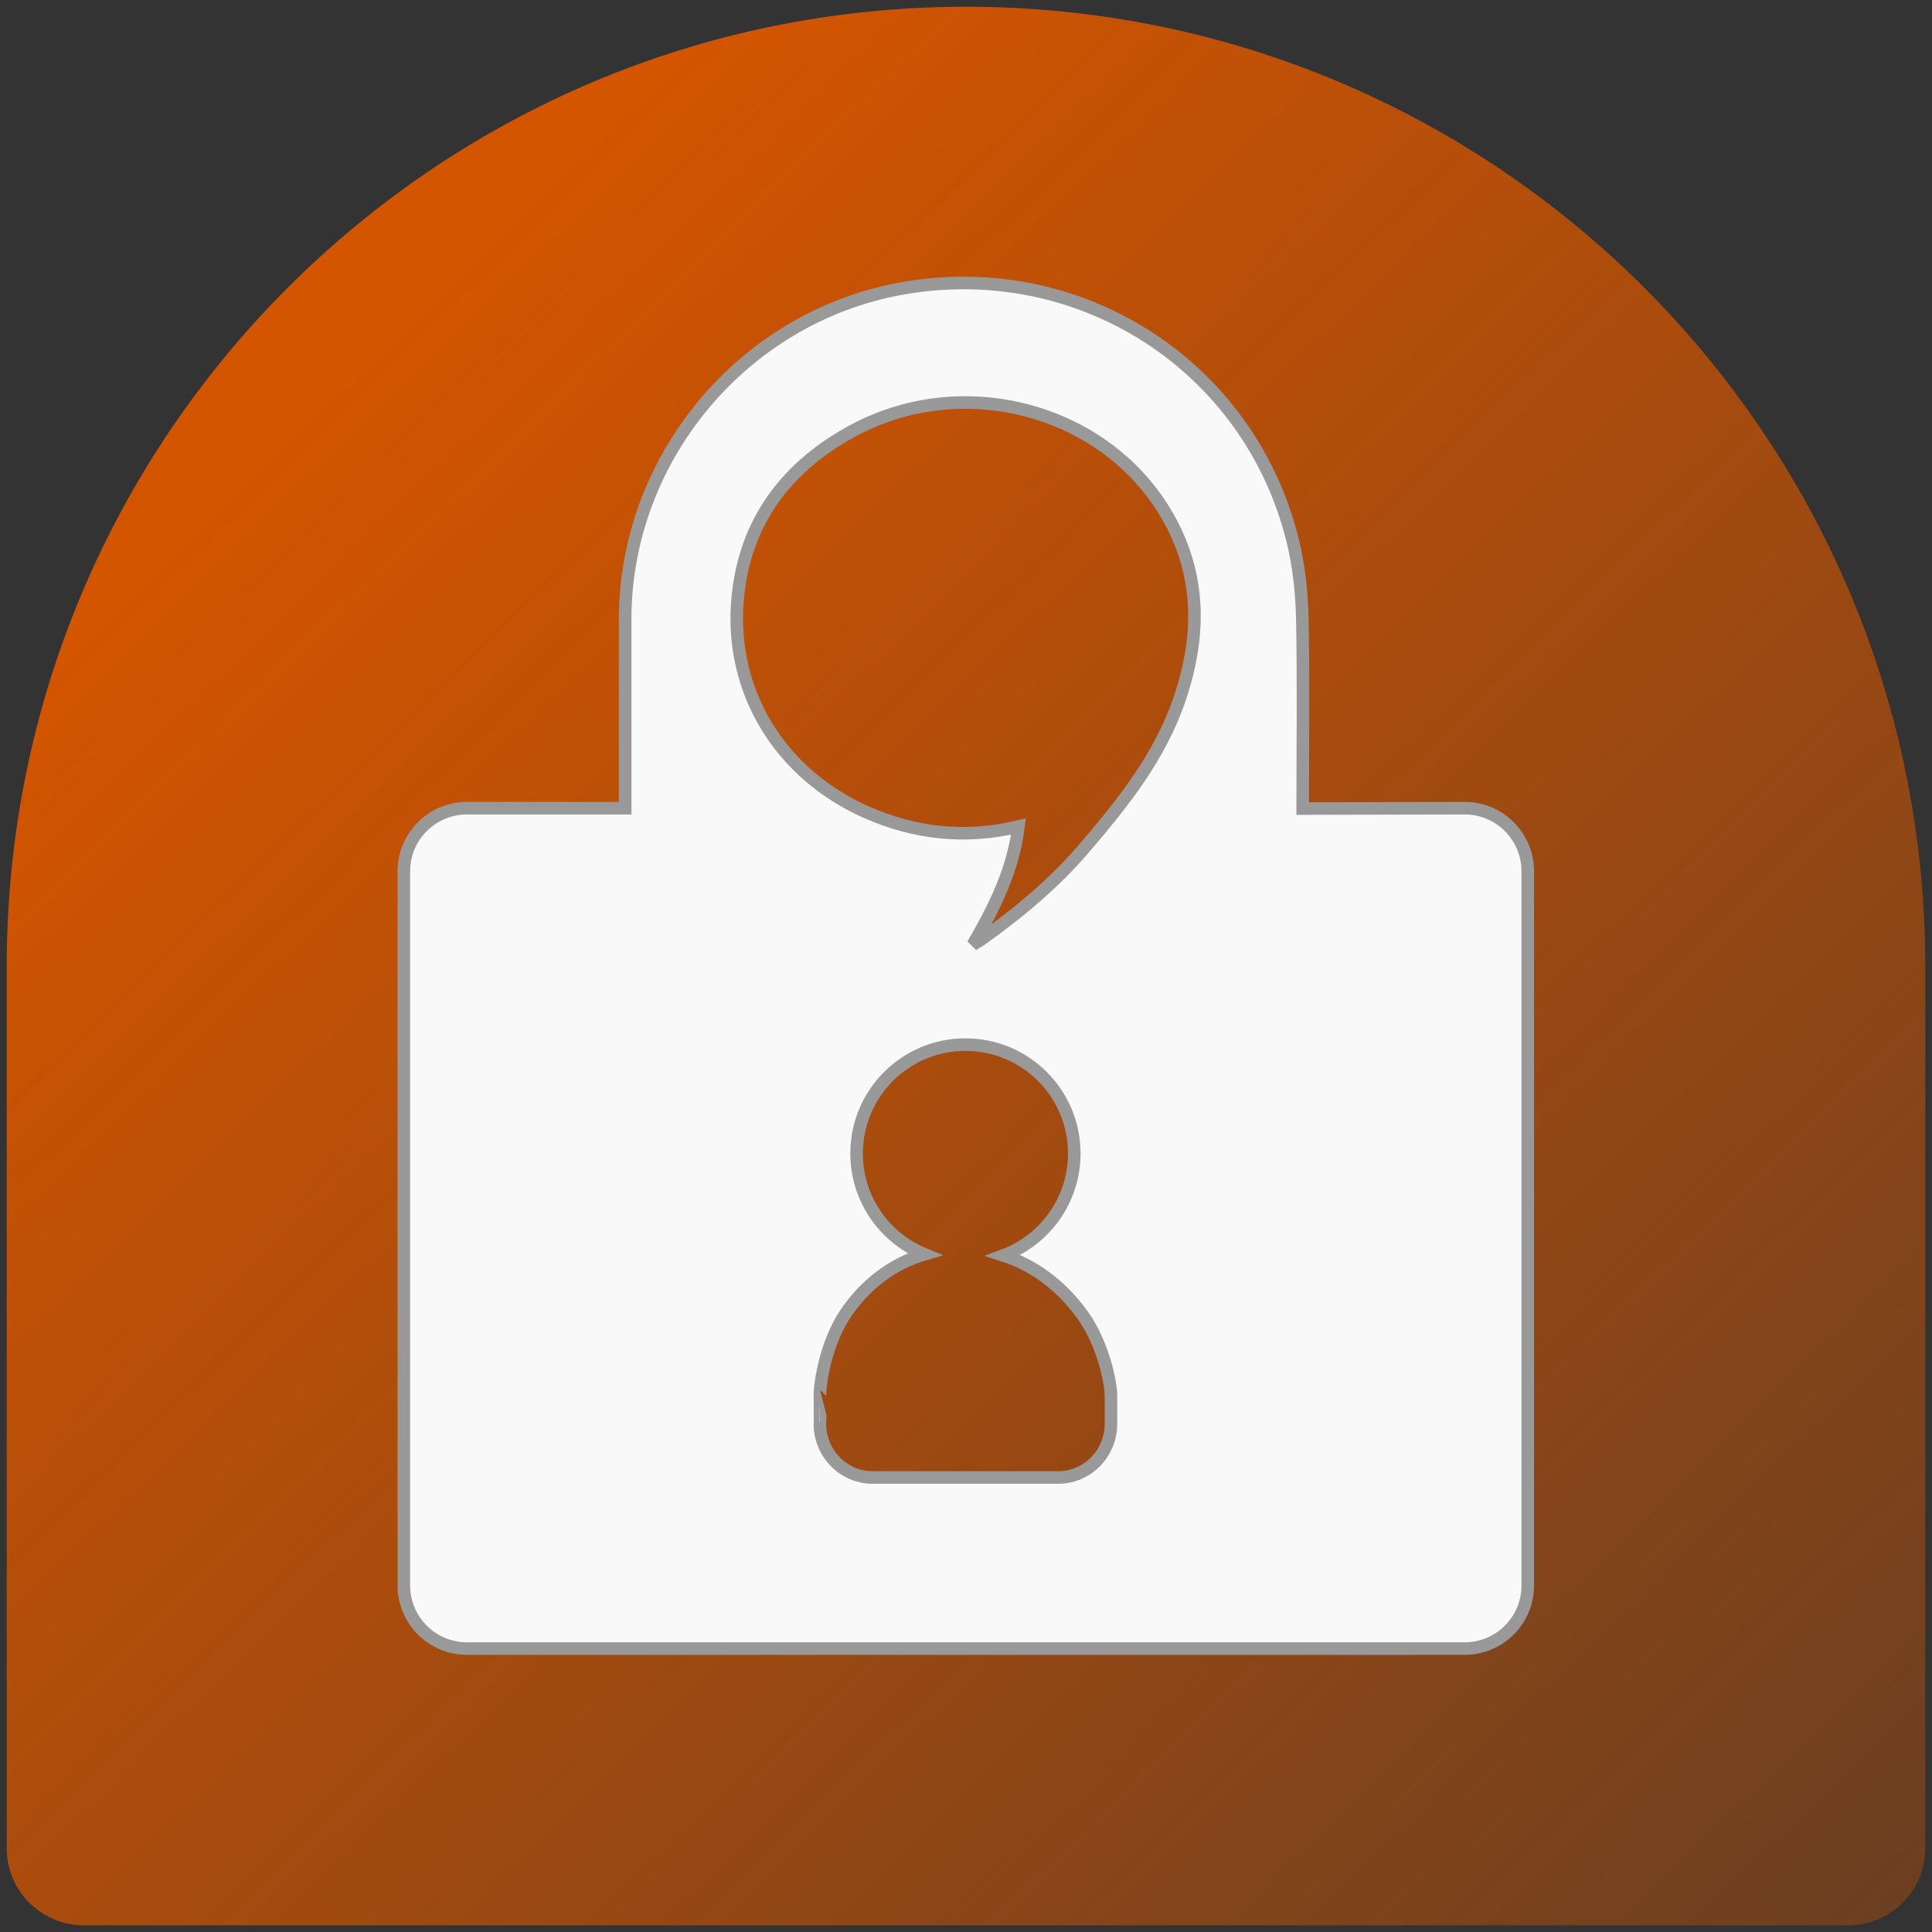 <?xml version="1.0" encoding="UTF-8" standalone="no"?>
<!-- Generator: Adobe Illustrator 17.0.1, SVG Export Plug-In . SVG Version: 6.00 Build 0)  -->

<svg
   xmlns:dc="http://purl.org/dc/elements/1.1/"
   xmlns:cc="http://creativecommons.org/ns#"
   xmlns:rdf="http://www.w3.org/1999/02/22-rdf-syntax-ns#"
   xmlns:svg="http://www.w3.org/2000/svg"
   xmlns="http://www.w3.org/2000/svg"
   xmlns:xlink="http://www.w3.org/1999/xlink"
   xmlns:sodipodi="http://sodipodi.sourceforge.net/DTD/sodipodi-0.dtd"
   xmlns:inkscape="http://www.inkscape.org/namespaces/inkscape"
   version="1.1"
   x="0px"
   y="0px"
   width="91.733"
   height="91.733"
   viewBox="0 0 86 86"
   enable-background="new 0 0 86 86"
   xml:space="preserve"
   id="svg2"
   inkscape:version="0.92.1 r"
   sodipodi:docname="icon-jtox.svg"
   inkscape:export-filename="/home/ales/Programovanie/Jolla/harbour-jTox/icons/256x256/harbour-jTox.png"
   inkscape:export-xdpi="269.79001"
   inkscape:export-ydpi="269.79001"><rect x="0" y="0" width="86" height="86" fill="#333333" stroke="none"/><defs
     id="defs120"><linearGradient
       inkscape:collect="always"
       id="linearGradient114"><stop
         style="stop-color:#d45500;stop-opacity:1;"
         offset="0"
         id="stop110" /><stop
         style="stop-color:#d45500;stop-opacity:0;"
         offset="1"
         id="stop112" /></linearGradient><linearGradient
       gradientTransform="translate(655,135)"
       y2="-134.7"
       x2="-612"
       y1="-49.3"
       x1="-612"
       gradientUnits="userSpaceOnUse"
       id="SVGID_1_"><stop
         id="stop7"
         style="stop-color:#ffffff;stop-opacity:1;"
         offset="0" /><stop
         id="stop9"
         style="stop-color:#00BFAF"
         offset="1" /></linearGradient><linearGradient
       id="SVGID_2_"
       gradientUnits="userSpaceOnUse"
       x1="43.001"
       y1="85.7"
       x2="43.001"
       y2="12.635"><stop
         offset="0"
         style="stop-color:#CC4100"
         id="stop16" /><stop
         offset="0.72"
         style="stop-color:#FF5100"
         id="stop18" /></linearGradient><radialGradient
       inkscape:collect="always"
       xlink:href="#SVGID_1_"
       id="radialGradient3942"
       cx="42.999"
       cy="49.168"
       fx="42.999"
       fy="49.168"
       r="33.155"
       gradientTransform="matrix(1,0,0,1.102,0,-5.009)"
       gradientUnits="userSpaceOnUse" /><radialGradient
       inkscape:collect="always"
       xlink:href="#SVGID_1_"
       id="radialGradient3709"
       gradientUnits="userSpaceOnUse"
       gradientTransform="matrix(1,0,0,1.102,15.823,-19.382)"
       cx="42.999"
       cy="49.168"
       fx="42.999"
       fy="49.168"
       r="33.155" /><linearGradient
       inkscape:collect="always"
       xlink:href="#linearGradient114"
       id="linearGradient116"
       x1="16.875"
       y1="14.75"
       x2="122.109"
       y2="122.797"
       gradientUnits="userSpaceOnUse" /></defs><sodipodi:namedview
     pagecolor="#ffffff"
     bordercolor="#666666"
     borderopacity="1"
     objecttolerance="10"
     gridtolerance="10"
     guidetolerance="10"
     inkscape:pageopacity="0"
     inkscape:pageshadow="2"
     inkscape:window-width="1918"
     inkscape:window-height="1009"
     id="namedview118"
     showgrid="false"
     inkscape:zoom="4"
     inkscape:cx="56.49984"
     inkscape:cy="46.163102"
     inkscape:window-x="0"
     inkscape:window-y="27"
     inkscape:window-maximized="1"
     inkscape:current-layer="svg2" /><g
     id="Layer_2"
     display="none"
     style="display:none" /><path
     inkscape:connector-curvature="0"
     style="fill:url(#linearGradient116);fill-opacity:1"
     id="path11"
     d="M 43,0.3 C 19.419,0.3 0.3,19.417 0.3,43 v 39.285 c 0,1.879 1.538,3.416 3.416,3.416 H 43 82.284 c 1.879,0 3.416,-1.537 3.416,-3.416 V 43 C 85.7,19.417 66.583,0.3 43,0.3 Z" /><g
     id="g3"
     transform="matrix(0.559,0,0,0.559,17.977,12.597)"
     style="fill:#f9f9f9;fill-opacity:1;stroke:#999999;stroke-opacity:1"><path
       d="m 71.574,41.851 c 0,-4.685 0.074,-10.553 -0.033,-15.237 C 71.494,24.596 71.273,22.538 70.795,20.58 67.374,6.581 53.823,-2.125 39.594,0.45 26.998,2.729 17.621,13.968 17.621,26.786 v 13.865 1.17 c -0.475,0 -0.794,-10e-4 -1.116,0 H 5.023 C 2.25,41.821 0,44.07 0,46.844 v 56.875 c 0,2.773 2.25,5.023 5.023,5.023 h 79.451 c 2.775,0 5.024,-2.25 5.024,-5.023 V 46.844 c 0,-2.774 -2.249,-5.023 -5.024,-5.023 z M 52.107,95.118 H 37.332 c -2.322,0 -4.203,-1.914 -4.203,-4.274 0,-0.063 0.007,-0.127 0.009,-0.19 -0.005,0 -0.006,-1.021 -0.008,-2.041 -0.001,-1.129 0.511,-4.289 2.061,-6.574 1.641,-2.418 3.855,-3.99 6.257,-4.697 -3.166,-1.291 -5.396,-4.398 -5.396,-8.025 0,-4.789 3.88,-8.668 8.667,-8.668 4.789,0 8.667,3.879 8.667,8.668 0,3.719 -2.344,6.891 -5.637,8.12 2.332,0.753 4.537,2.313 6.273,4.707 1.621,2.235 2.285,5.343 2.285,6.47 v 2.043 c -0.006,0.062 0,0.125 0,0.189 10e-4,2.358 -1.88,4.272 -4.2,4.272 m 9.672,-62.014 c -1.562,4.611 -4.52,8.305 -7.61,11.912 -2.386,2.783 -5.19,5.125 -8.176,7.247 -0.144,0.103 -0.298,0.188 -0.685,0.427 1.781,-3.076 3.217,-5.998 3.633,-9.404 -4.234,1.002 -8.227,0.564 -12.093,-1.14 -6.862,-3.023 -10.963,-9.618 -10.263,-17.063 0.573,-6.127 3.94,-10.543 9.321,-13.395 8.667,-4.593 19.734,-1.655 24.689,6.516 2.887,4.758 2.932,9.741 1.184,14.9"
       id="path5"
       style="opacity:1;fill:#f9f9f9;fill-opacity:1;stroke:#999999;stroke-opacity:1"
       inkscape:connector-curvature="0" /></g></svg>